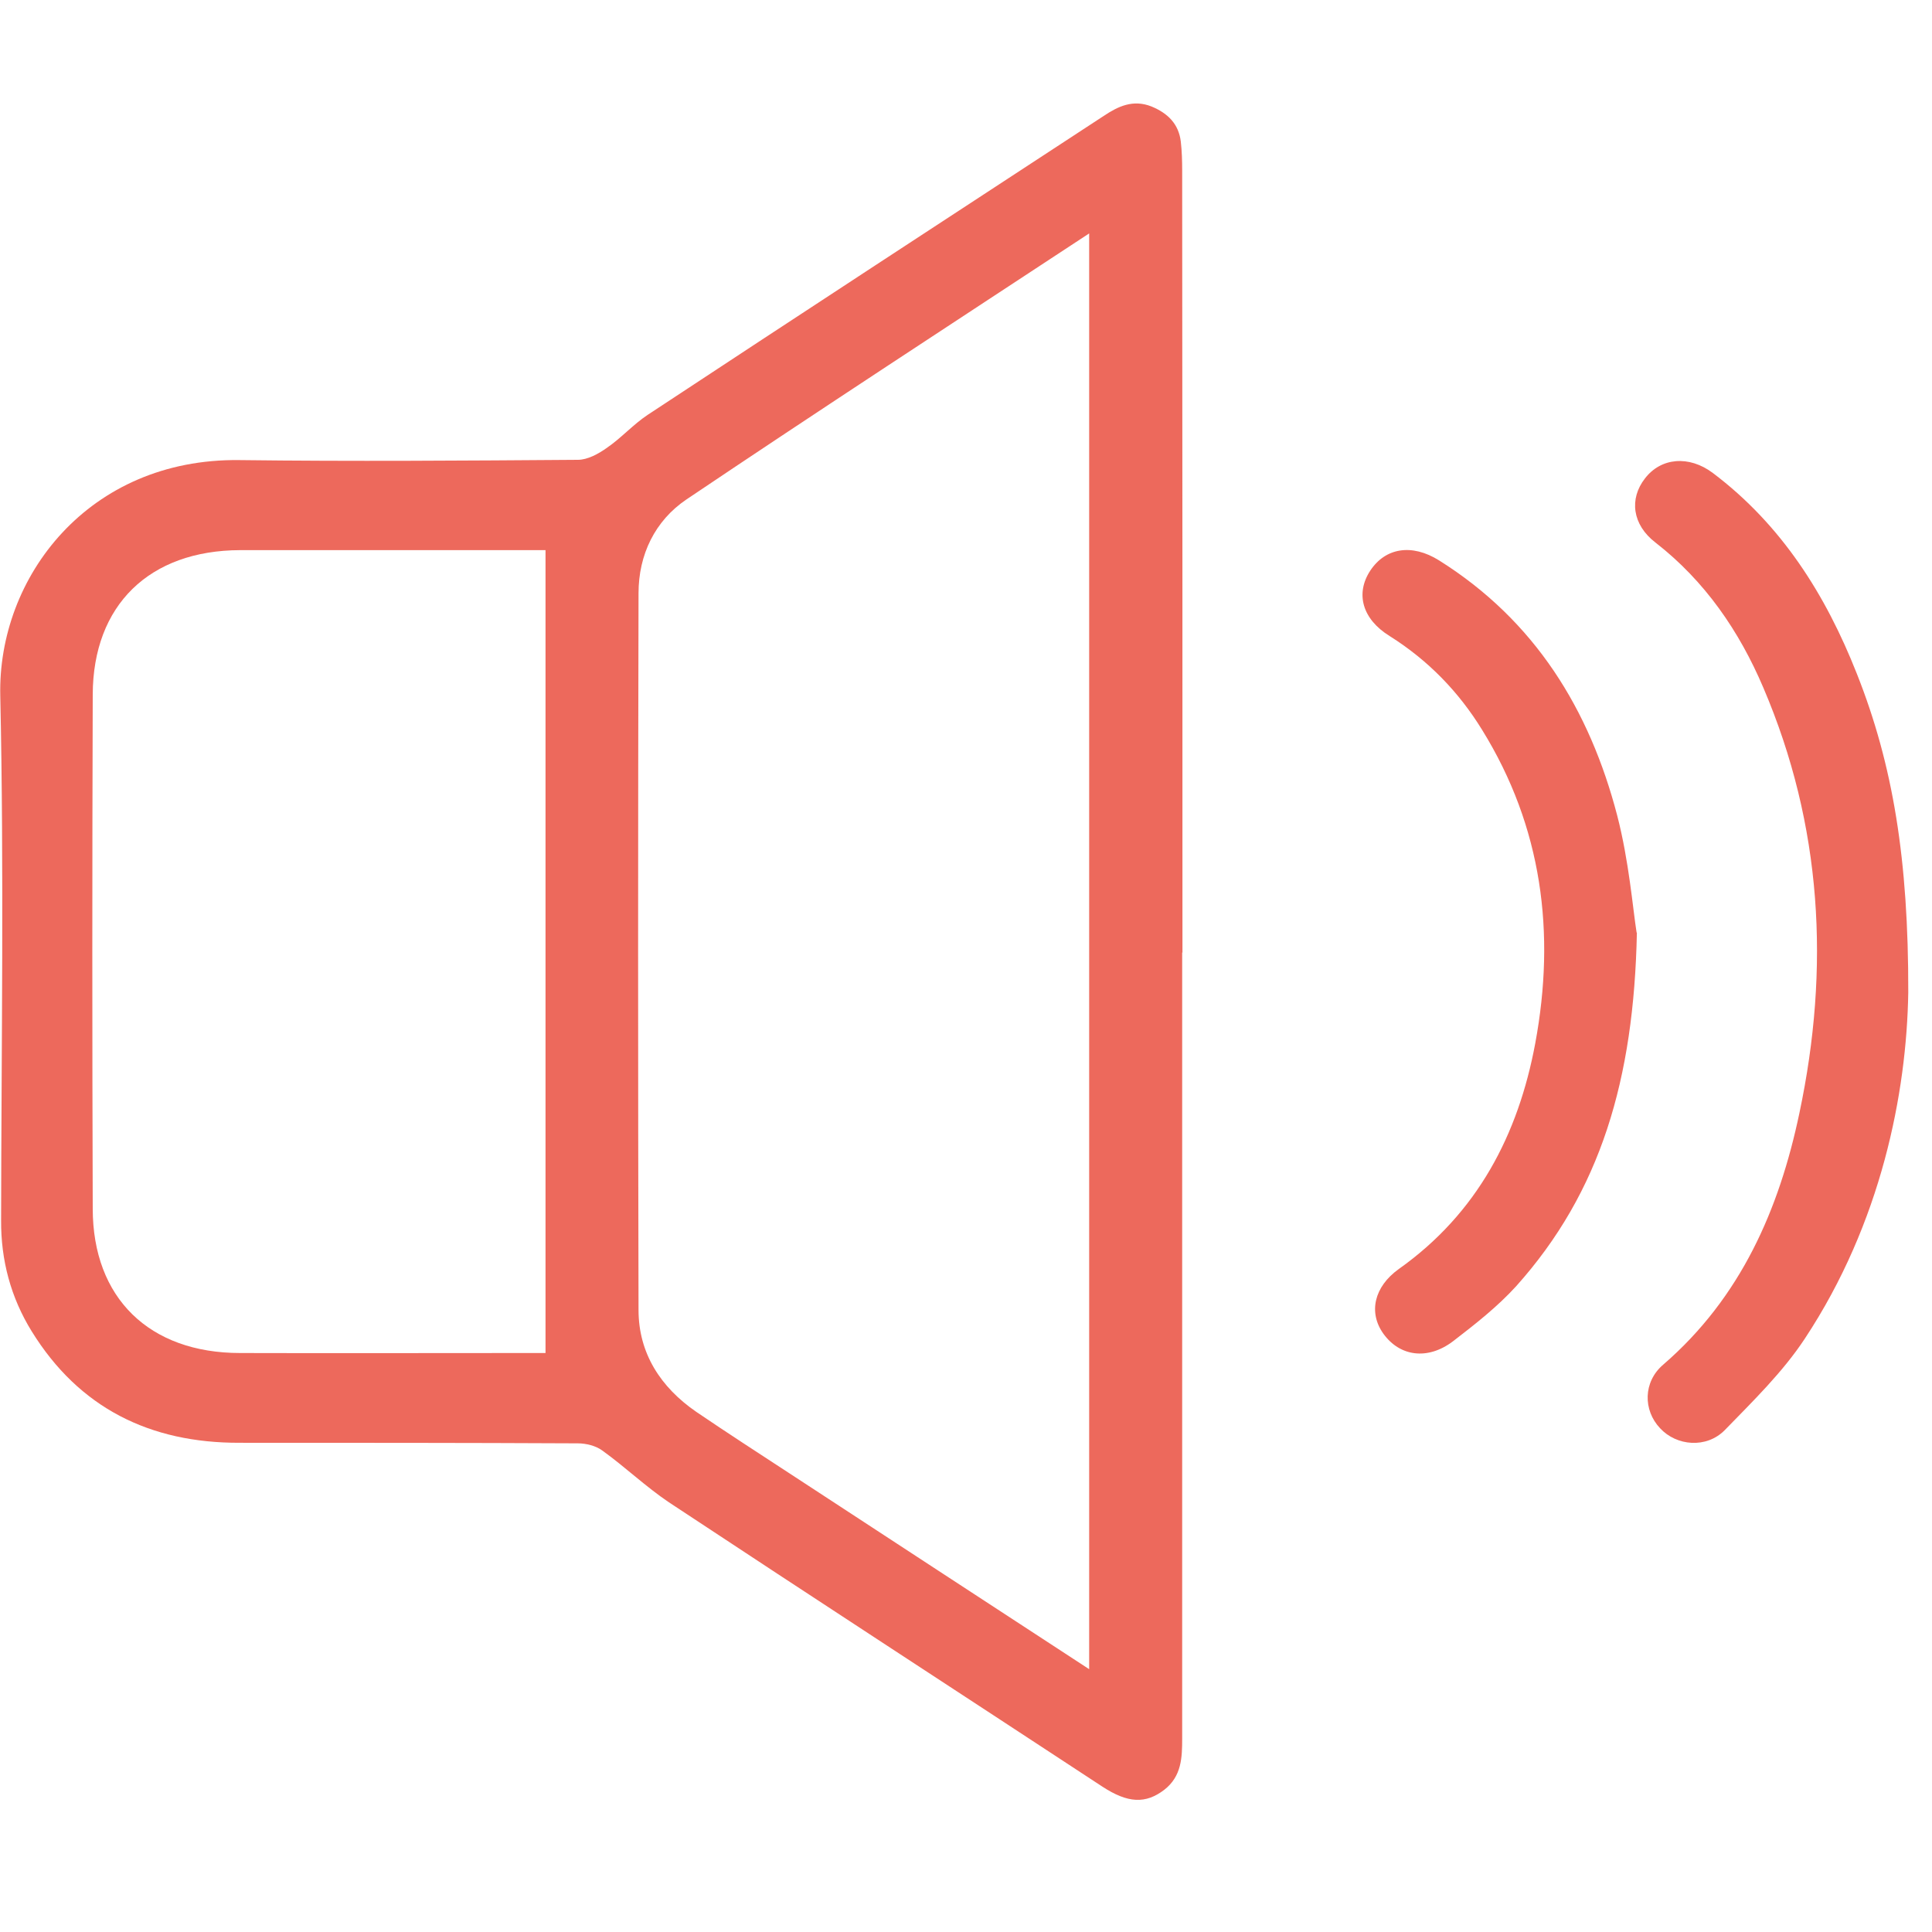 <?xml version="1.0" encoding="UTF-8"?>
<svg xmlns="http://www.w3.org/2000/svg" xmlns:xlink="http://www.w3.org/1999/xlink" width="28px" height="28px" viewBox="0 0 28 28" version="1.1">
<g id="surface1">
<path style=" stroke:none;fill-rule:nonzero;fill:rgb(92.941%,41.176%,36.078%);fill-opacity:1;" d="M 7.906 7.973 C 7.781 7.973 7.684 7.973 7.582 7.973 C 6.215 7.973 4.848 7.973 3.48 7.973 C 2.164 7.977 1.348 8.77 1.344 10.066 C 1.336 12.551 1.336 15.031 1.344 17.516 C 1.344 18.812 2.164 19.609 3.48 19.609 C 4.848 19.613 6.215 19.609 7.582 19.609 C 7.688 19.609 7.797 19.609 7.906 19.609 C 7.906 15.715 7.906 11.871 7.906 7.973 Z M 15.785 24.191 C 15.785 17.238 15.785 10.332 15.785 3.383 C 13.812 4.68 11.871 5.945 9.949 7.238 C 9.492 7.547 9.254 8.039 9.254 8.598 C 9.246 12.059 9.246 15.523 9.254 18.984 C 9.254 19.613 9.574 20.105 10.09 20.461 C 10.539 20.766 10.992 21.059 11.445 21.355 C 12.879 22.293 14.312 23.23 15.785 24.191 Z M 17.133 13.805 C 17.133 17.602 17.133 21.398 17.133 25.195 C 17.133 25.473 17.125 25.742 16.875 25.938 C 16.605 26.145 16.348 26.137 15.973 25.891 C 13.879 24.516 11.781 23.152 9.695 21.773 C 9.359 21.547 9.062 21.262 8.73 21.023 C 8.637 20.953 8.492 20.918 8.375 20.918 C 6.738 20.91 5.105 20.91 3.473 20.91 C 2.168 20.914 1.145 20.402 0.461 19.297 C 0.156 18.805 0.012 18.262 0.016 17.684 C 0.02 15.148 0.059 12.613 0.004 10.082 C -0.035 8.367 1.281 6.641 3.469 6.668 C 5.105 6.688 6.738 6.676 8.375 6.664 C 8.516 6.664 8.672 6.578 8.793 6.492 C 9.004 6.348 9.176 6.152 9.387 6.012 C 11.586 4.562 13.793 3.121 15.996 1.68 C 16.207 1.539 16.422 1.438 16.688 1.543 C 16.926 1.641 17.082 1.797 17.113 2.051 C 17.129 2.191 17.133 2.332 17.133 2.473 C 17.137 6.25 17.137 10.027 17.137 13.805 Z M 17.133 13.805 "/>
<path style=" stroke:none;fill-rule:nonzero;fill:rgb(92.941%,41.176%,36.078%);fill-opacity:1;" d="M 27.656 14.383 C 27.633 15.84 27.266 17.723 26.156 19.402 C 25.836 19.887 25.406 20.305 24.996 20.727 C 24.73 20.996 24.297 20.957 24.059 20.699 C 23.812 20.438 23.812 20.027 24.105 19.777 C 25.23 18.805 25.785 17.527 26.078 16.133 C 26.523 14.031 26.41 11.965 25.555 9.965 C 25.207 9.148 24.711 8.422 23.992 7.863 C 23.656 7.605 23.609 7.23 23.84 6.934 C 24.07 6.633 24.477 6.594 24.824 6.855 C 25.824 7.609 26.461 8.625 26.91 9.762 C 27.434 11.082 27.66 12.457 27.656 14.383 Z M 27.656 14.383 "/>
<path style=" stroke:none;fill-rule:nonzero;fill:rgb(92.941%,41.176%,36.078%);fill-opacity:1;" d="M 23.723 13.516 C 23.68 15.641 23.199 17.273 21.973 18.641 C 21.703 18.938 21.375 19.195 21.055 19.441 C 20.691 19.715 20.289 19.66 20.051 19.332 C 19.828 19.023 19.914 18.648 20.273 18.391 C 21.414 17.582 22.004 16.441 22.25 15.121 C 22.547 13.523 22.352 11.988 21.48 10.578 C 21.141 10.027 20.699 9.57 20.141 9.219 C 19.742 8.973 19.641 8.602 19.859 8.27 C 20.078 7.938 20.461 7.875 20.855 8.121 C 22.25 8.996 23.039 10.289 23.438 11.82 C 23.609 12.48 23.664 13.168 23.719 13.516 Z M 23.723 13.516 "/>
</g>
</svg>
